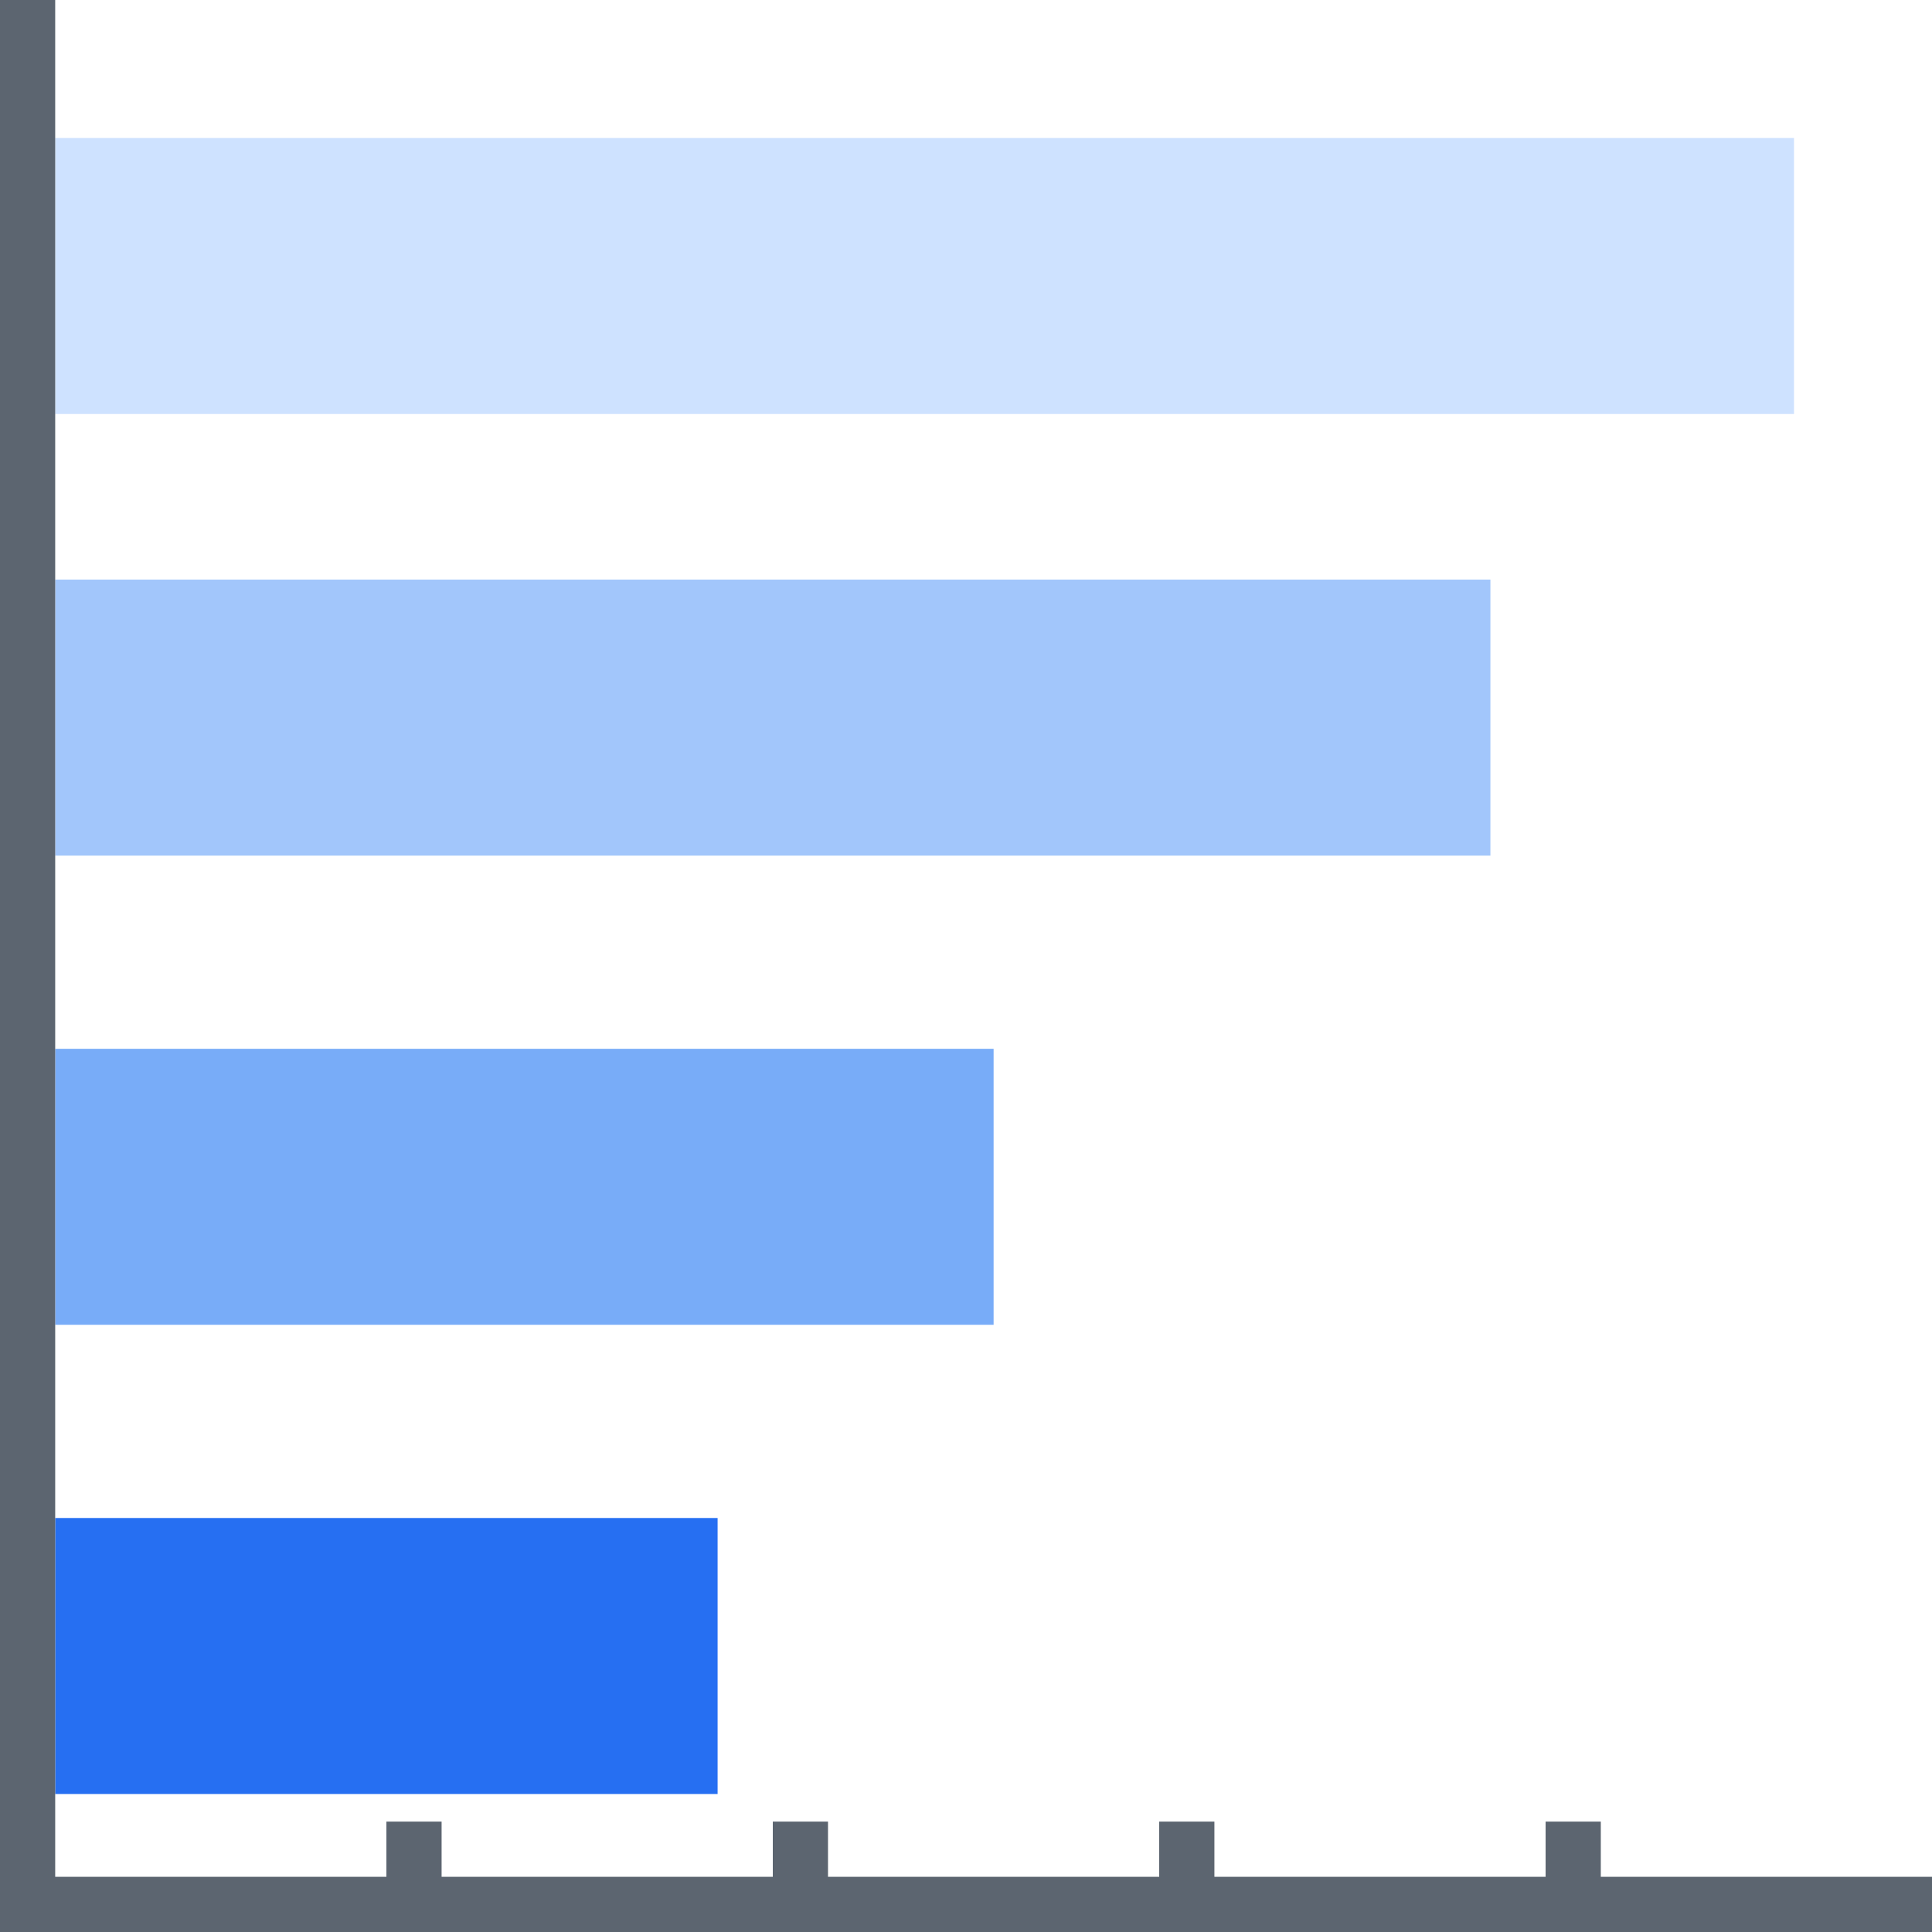 <svg width="70" height="70" viewBox="0 0 70 70" fill="none" xmlns="http://www.w3.org/2000/svg">
<rect x="2" y="55" width="24" height="10" fill="#266FF2"/>
<rect x="2" y="38" width="34" height="10" fill="#78ACF8"/>
<rect x="2" y="21" width="52" height="10" fill="#A2C6FB"/>
<rect x="2" y="5" width="63" height="10" fill="#CEE2FF"/>
<rect width="2" height="70" fill="#5C6570"/>
<rect x="14" y="66" width="2" height="4" fill="#5C6570"/>
<rect x="28" y="66" width="2" height="4" fill="#5C6570"/>
<rect x="42" y="66" width="2" height="4" fill="#5C6570"/>
<rect x="56" y="66" width="2" height="4" fill="#5C6570"/>
<rect y="68" width="70" height="2" fill="#5C6570"/>
</svg>
